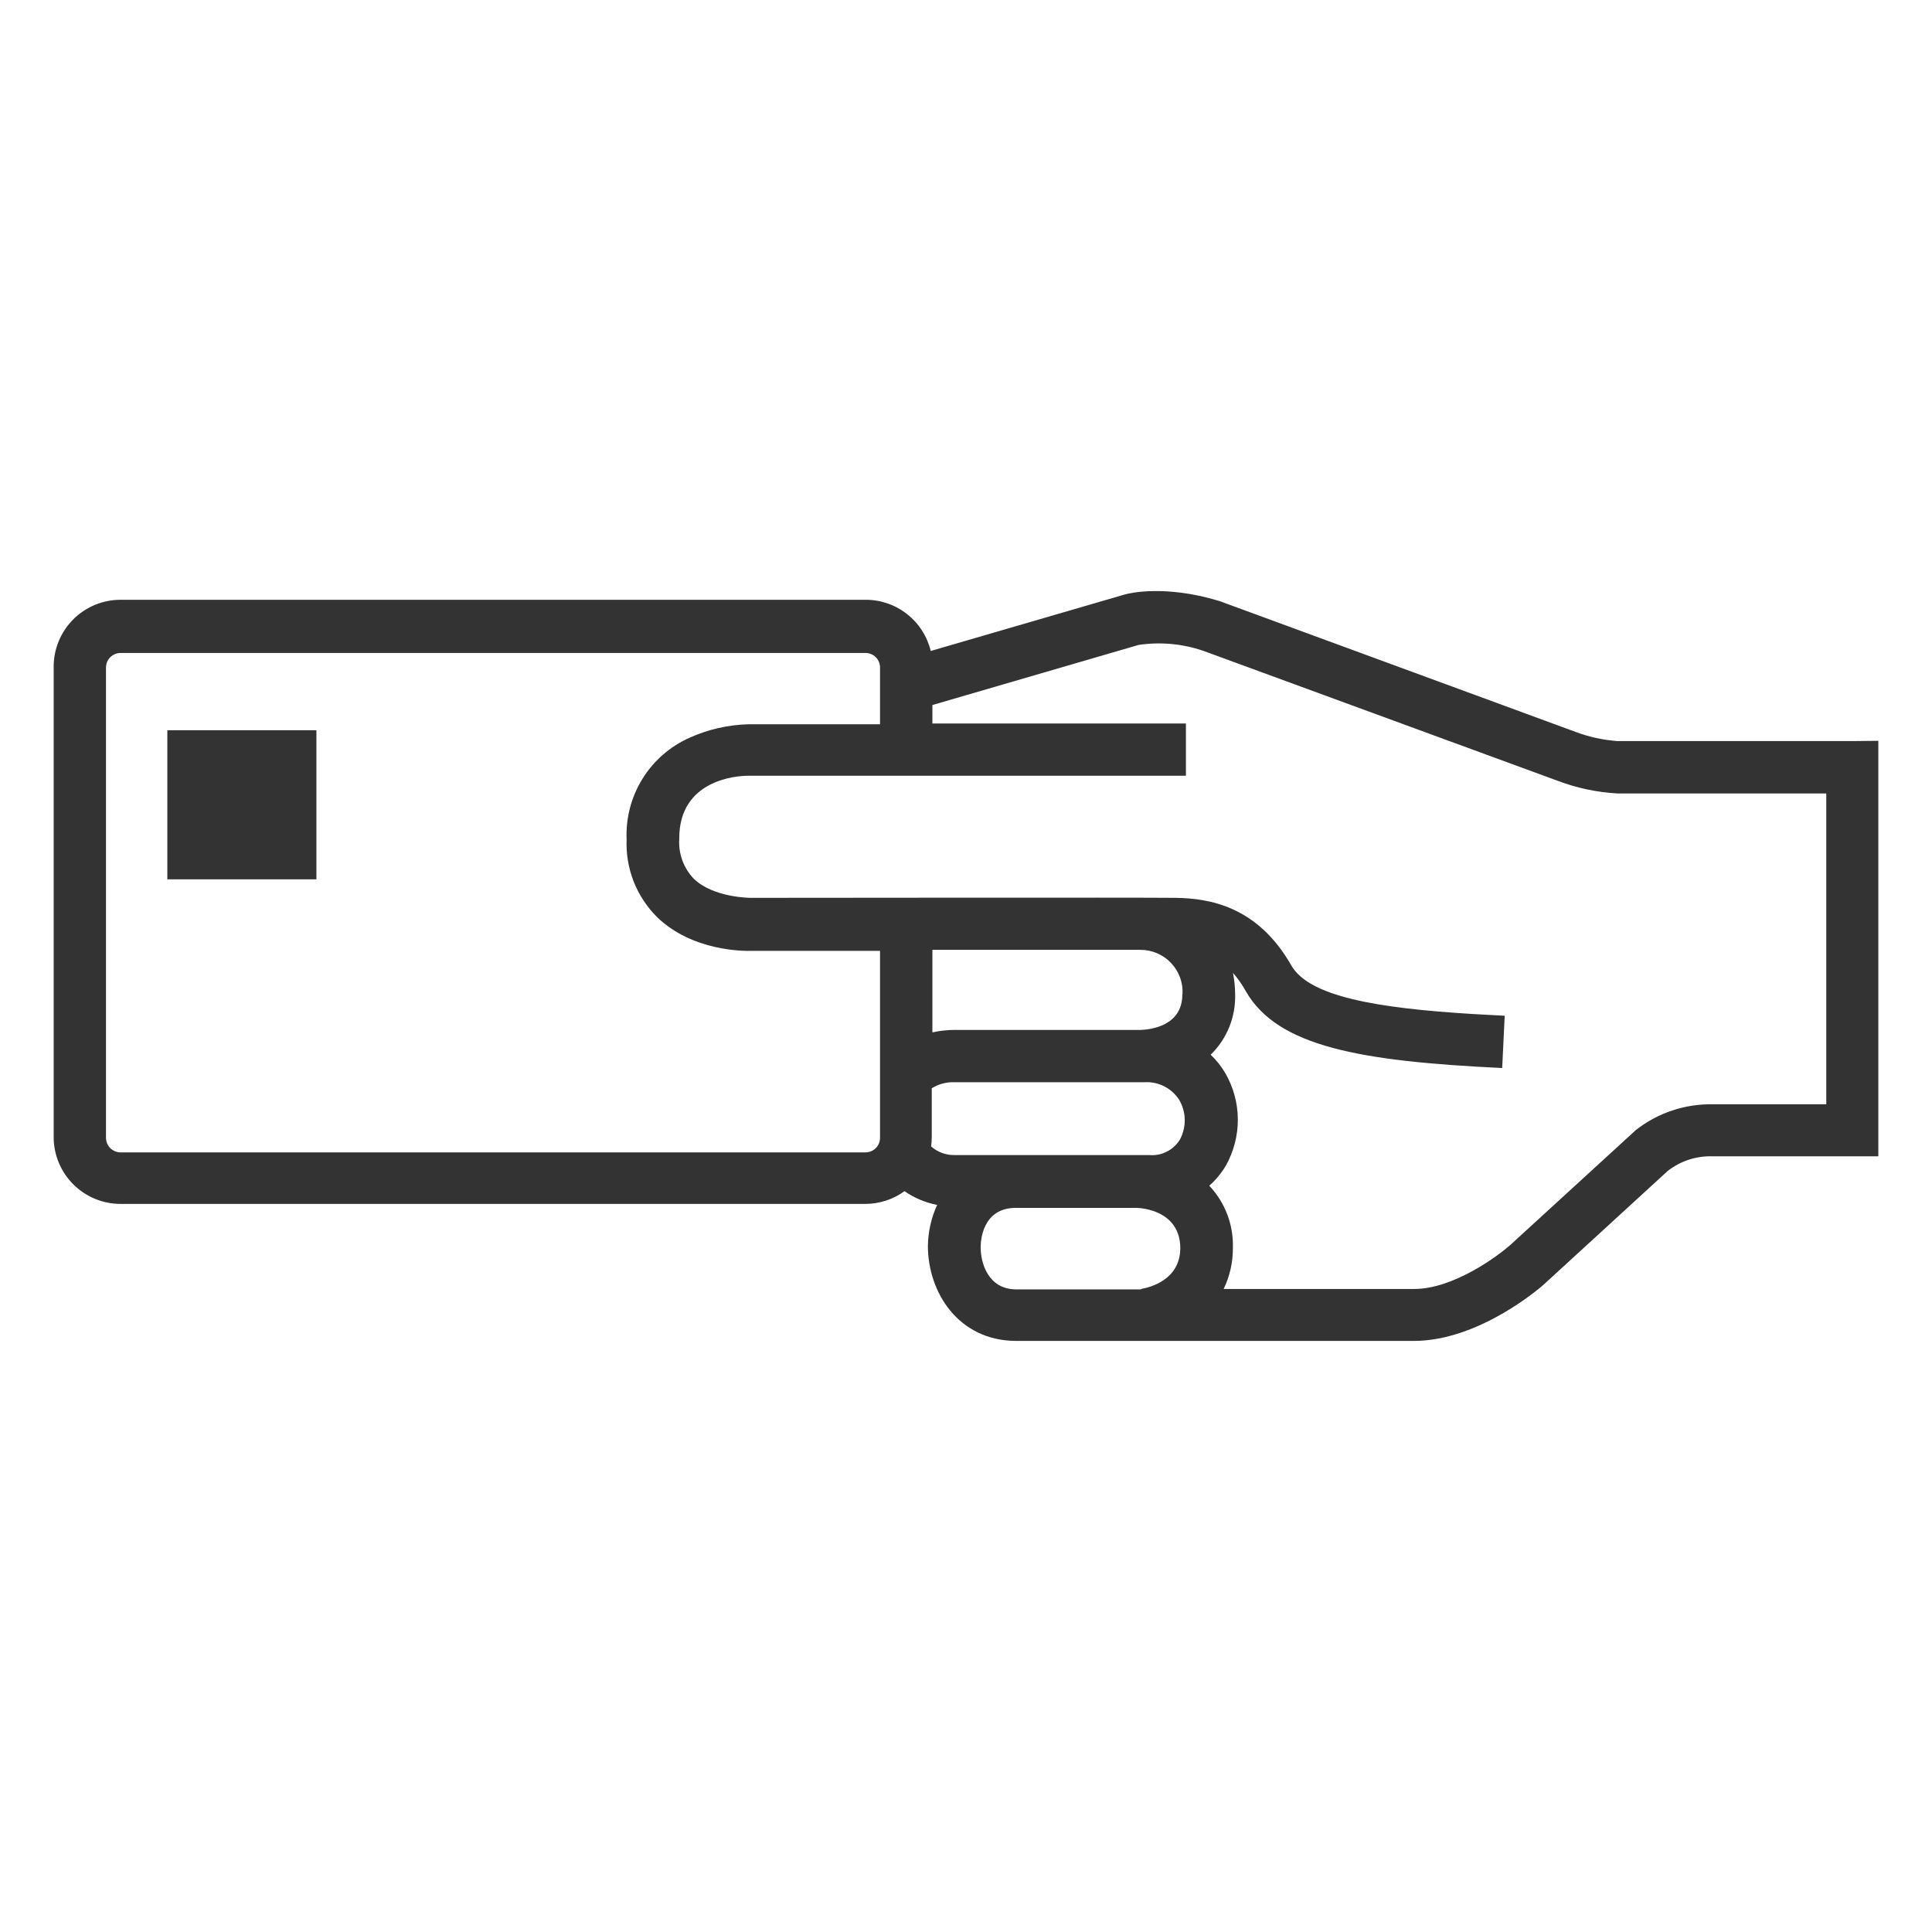 <svg width="36" height="36" viewBox="0 0 36 36" fill="none" xmlns="http://www.w3.org/2000/svg">
<path d="M34.513 13.809C34.474 13.809 30.548 13.809 30.142 13.809C29.873 13.79 29.608 13.732 29.356 13.637L22.738 11.205L22.71 11.196C21.707 10.893 21.04 11.053 20.956 11.078L17.343 12.13C17.277 11.857 17.121 11.614 16.899 11.441C16.678 11.267 16.404 11.174 16.123 11.176H2.251C1.92 11.175 1.603 11.305 1.368 11.538C1.134 11.771 1.001 12.087 1 12.418V21.191C1.001 21.522 1.134 21.838 1.368 22.071C1.603 22.304 1.92 22.434 2.251 22.433H16.123C16.386 22.433 16.642 22.35 16.854 22.196C17.037 22.322 17.244 22.41 17.462 22.452C17.352 22.692 17.294 22.952 17.29 23.216C17.29 24.076 17.854 24.978 18.925 24.986H26.345C27.582 24.986 28.754 23.954 28.803 23.901L31.073 21.821C31.309 21.635 31.603 21.538 31.904 21.546H35V13.804L34.513 13.809ZM16.398 21.207C16.397 21.279 16.367 21.347 16.316 21.397C16.264 21.447 16.195 21.474 16.123 21.473H2.251C2.179 21.474 2.11 21.447 2.058 21.397C2.006 21.347 1.977 21.279 1.975 21.207V12.433C1.977 12.361 2.006 12.293 2.058 12.243C2.11 12.193 2.179 12.166 2.251 12.167H16.123C16.195 12.166 16.264 12.193 16.316 12.243C16.367 12.293 16.397 12.361 16.398 12.433V13.496H13.938C13.56 13.507 13.188 13.593 12.844 13.749C12.482 13.911 12.177 14.178 11.969 14.516C11.761 14.853 11.659 15.245 11.676 15.642C11.665 15.91 11.71 16.177 11.808 16.427C11.907 16.677 12.056 16.903 12.247 17.092C12.901 17.723 13.854 17.723 14.004 17.718H16.398V21.207ZM21.263 24.026H18.938C18.409 24.026 18.272 23.529 18.273 23.238C18.273 23.114 18.31 22.507 18.927 22.507H21.172C21.269 22.507 21.993 22.555 21.993 23.261C21.988 23.853 21.423 23.99 21.263 24.018V24.026ZM21.988 21.231C21.929 21.328 21.844 21.408 21.742 21.459C21.641 21.511 21.527 21.533 21.413 21.523H17.8C17.635 21.529 17.474 21.471 17.35 21.363C17.358 21.306 17.361 21.249 17.362 21.191V20.278C17.492 20.197 17.644 20.158 17.797 20.166H21.319C21.447 20.157 21.575 20.183 21.69 20.24C21.805 20.298 21.902 20.385 21.972 20.493C22.037 20.604 22.073 20.731 22.076 20.86C22.078 20.989 22.048 21.117 21.988 21.231ZM22.031 18.53C22.031 19.117 21.441 19.184 21.26 19.191H17.804C17.659 19.19 17.515 19.206 17.374 19.237V17.699H21.248C21.355 17.698 21.461 17.72 21.56 17.762C21.659 17.804 21.748 17.866 21.821 17.944C21.895 18.022 21.952 18.114 21.989 18.215C22.025 18.316 22.041 18.423 22.034 18.53H22.031ZM34.03 20.577H31.916C31.398 20.567 30.892 20.736 30.484 21.055L28.157 23.185C27.9 23.417 27.075 24.018 26.354 24.018H22.801C22.916 23.779 22.975 23.517 22.973 23.252C22.986 22.823 22.828 22.407 22.533 22.094C22.655 21.986 22.76 21.859 22.843 21.718C22.99 21.455 23.067 21.158 23.065 20.856C23.064 20.555 22.983 20.259 22.832 19.997C22.758 19.87 22.666 19.755 22.559 19.653C22.709 19.508 22.826 19.332 22.905 19.139C22.983 18.945 23.021 18.737 23.015 18.528C23.014 18.394 23.001 18.261 22.975 18.129C23.068 18.235 23.148 18.35 23.216 18.473C23.809 19.505 25.353 19.775 27.991 19.901L28.038 18.927L27.45 18.895C25.643 18.785 24.393 18.568 24.062 17.99C23.427 16.877 22.524 16.739 21.902 16.73C21.279 16.722 14.296 16.73 14.002 16.73H13.985C13.985 16.73 13.297 16.73 12.929 16.376C12.834 16.277 12.761 16.159 12.714 16.031C12.667 15.902 12.648 15.765 12.657 15.628C12.652 14.527 13.73 14.455 13.938 14.455H22.098V13.481H17.374V13.137L21.217 12.017C21.621 11.957 22.034 11.995 22.421 12.127L29.02 14.547C29.38 14.684 29.758 14.764 30.142 14.785H34.03V20.577Z" fill="#333333"/>
<path d="M5.896 13.607H3.118V16.385H5.896V13.607Z" fill="#333333"/>
</svg>

